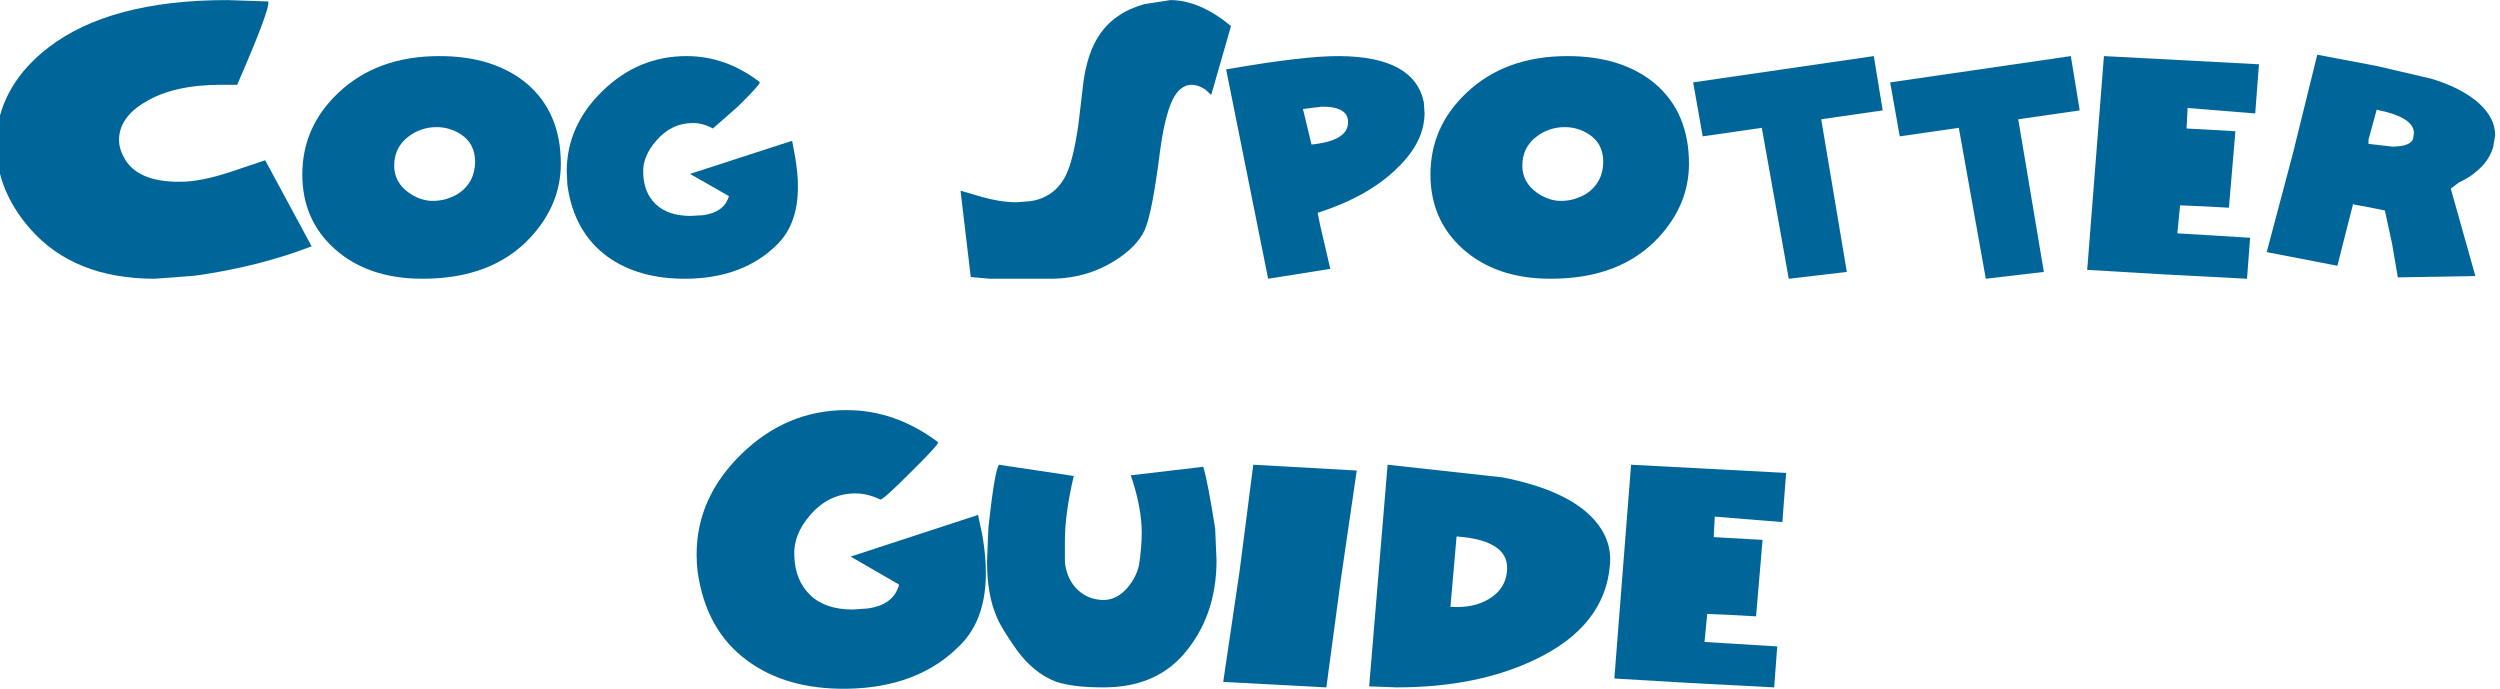 <?xml version="1.0" encoding="UTF-8" standalone="no"?>
<svg xmlns:xlink="http://www.w3.org/1999/xlink" height="23.6px" width="85.65px" xmlns="http://www.w3.org/2000/svg">
  <g transform="matrix(1.0, 0.0, 0.0, 1.0, -68.25, -0.45)">
    <g transform="matrix(1.0, 0.0, 0.0, 1.0, 53.8, 0.0)">
      <use fill="#006699" height="23.6" transform="matrix(0.234, 0.0, 0.0, 0.234, 14.0, 10.0)" width="85.65" xlink:href="#font_Minnie_C0"/>
      <use fill="#006699" height="23.6" transform="matrix(0.234, 0.0, 0.0, 0.234, 24.55, 10.0)" width="85.65" xlink:href="#font_Minnie_o0"/>
      <use fill="#006699" height="23.6" transform="matrix(0.234, 0.0, 0.0, 0.234, 33.55, 10.0)" width="85.65" xlink:href="#font_Minnie_g0"/>
      <use fill="#006699" height="23.6" transform="matrix(0.234, 0.0, 0.0, 0.234, 47.1, 10.0)" width="85.65" xlink:href="#font_Minnie_S0"/>
      <use fill="#006699" height="23.6" transform="matrix(0.234, 0.0, 0.0, 0.234, 56.2, 10.0)" width="85.65" xlink:href="#font_Minnie_p0"/>
      <use fill="#006699" height="23.6" transform="matrix(0.234, 0.0, 0.0, 0.234, 63.2, 10.0)" width="85.65" xlink:href="#font_Minnie_o0"/>
      <use fill="#006699" height="23.6" transform="matrix(0.234, 0.0, 0.0, 0.234, 72.2, 10.0)" width="85.65" xlink:href="#font_Minnie_t0"/>
      <use fill="#006699" height="23.6" transform="matrix(0.234, 0.0, 0.0, 0.234, 78.95, 10.0)" width="85.65" xlink:href="#font_Minnie_t0"/>
      <use fill="#006699" height="23.6" transform="matrix(0.234, 0.0, 0.0, 0.234, 85.7, 10.0)" width="85.65" xlink:href="#font_Minnie_e0"/>
      <use fill="#006699" height="23.6" transform="matrix(0.234, 0.0, 0.0, 0.234, 91.85, 10.0)" width="85.65" xlink:href="#font_Minnie_r0"/>
    </g>
    <g transform="matrix(1.0, 0.0, 0.0, 1.0, 53.8, 0.0)">
      <use fill="#006699" height="23.6" transform="matrix(0.234, 0.0, 0.0, 0.234, 38.0, 24.0)" width="85.65" xlink:href="#font_Minnie_G0"/>
      <use fill="#006699" height="23.6" transform="matrix(0.234, 0.0, 0.0, 0.234, 47.95, 24.0)" width="85.65" xlink:href="#font_Minnie_u0"/>
      <use fill="#006699" height="23.6" transform="matrix(0.234, 0.0, 0.0, 0.234, 56.1, 24.0)" width="85.65" xlink:href="#font_Minnie_i0"/>
      <use fill="#006699" height="23.6" transform="matrix(0.234, 0.0, 0.0, 0.234, 61.1, 24.0)" width="85.65" xlink:href="#font_Minnie_d0"/>
      <use fill="#006699" height="23.6" transform="matrix(0.234, 0.0, 0.0, 0.234, 69.5, 24.0)" width="85.65" xlink:href="#font_Minnie_e0"/>
    </g>
  </g>
  <defs>
    <g id="font_Minnie_C0">
      <path d="M40.75 -17.35 L40.75 -17.35 35.55 -15.6 Q31.25 -14.2 28.3 -14.2 21.85 -14.15 20.0 -17.9 19.35 -19.1 19.35 -20.3 19.35 -23.6 23.15 -25.85 27.3 -28.4 34.35 -28.4 L36.65 -28.4 Q41.55 -39.65 41.2 -40.6 L35.2 -40.8 Q18.05 -40.8 9.0 -33.85 2.25 -28.65 1.4 -21.2 L1.35 -19.9 Q1.35 -13.0 6.35 -7.3 12.75 0.0 24.6 0.0 L30.5 -0.45 Q39.75 -1.75 47.55 -4.75 L40.75 -17.35" fill-rule="evenodd" stroke="none"/>
    </g>
    <g id="font_Minnie_o0">
      <path d="M20.2 -11.4 L20.2 -11.4 Q18.45 -11.4 16.75 -12.55 14.55 -14.1 14.55 -16.55 14.55 -19.3 16.75 -20.9 18.55 -22.2 20.75 -22.2 22.7 -22.2 24.3 -21.15 26.4 -19.8 26.4 -17.1 26.35 -14.1 24.0 -12.5 22.25 -11.4 20.2 -11.4 M21.15 -32.6 L21.15 -32.6 Q12.0 -32.6 6.3 -27.15 1.1 -22.2 1.1 -15.25 1.1 -8.65 5.8 -4.4 10.7 0.0 18.7 0.0 28.9 0.0 34.5 -6.05 38.95 -10.85 38.95 -16.85 38.95 -24.3 34.0 -28.55 29.15 -32.6 21.15 -32.6" fill-rule="evenodd" stroke="none"/>
    </g>
    <g id="font_Minnie_g0">
      <path d="M32.25 -5.1 L32.25 -5.1 Q35.2 -8.1 35.2 -13.45 35.2 -15.45 34.8 -17.8 L34.35 -20.2 19.4 -15.35 25.1 -12.1 Q24.4 -9.7 21.25 -9.3 L19.5 -9.2 Q16.2 -9.2 14.4 -10.9 12.6 -12.6 12.55 -15.55 12.45 -17.9 14.45 -20.2 16.65 -22.8 19.85 -22.8 21.3 -22.8 22.75 -22.0 L26.45 -25.25 Q29.85 -28.6 29.6 -28.8 24.65 -32.6 18.9 -32.6 11.85 -32.6 6.6 -27.5 1.35 -22.4 1.35 -15.7 L1.45 -13.7 Q2.4 -6.85 7.3 -3.25 11.85 0.05 18.9 0.0 27.3 -0.1 32.25 -5.1" fill-rule="evenodd" stroke="none"/>
    </g>
    <g id="font_Minnie_S0">
      <path d="M2.6 -0.25 L2.6 -0.25 5.4 0.0 14.75 0.0 Q19.75 -0.15 23.7 -2.65 26.9 -4.65 28.05 -7.1 29.15 -9.5 30.3 -18.6 31.3 -26.25 33.35 -27.8 34.05 -28.4 34.9 -28.4 35.9 -28.4 36.95 -27.7 L37.8 -26.9 40.7 -37.0 Q36.1 -40.8 31.8 -40.8 L28.0 -40.2 Q23.65 -39.0 21.4 -35.65 19.7 -33.1 19.1 -28.85 L18.35 -22.5 Q17.6 -17.35 16.55 -15.2 14.9 -11.85 11.25 -11.35 L9.3 -11.2 Q6.95 -11.2 4.15 -12.0 L1.1 -12.9 2.6 -0.25" fill-rule="evenodd" stroke="none"/>
    </g>
    <g id="font_Minnie_p0">
      <path d="M12.35 -24.85 L12.35 -24.85 15.15 -25.2 Q19.0 -25.2 18.95 -22.9 18.95 -20.2 13.6 -19.65 L12.35 -24.85 M16.35 -1.45 L16.35 -1.45 14.85 -7.9 14.5 -9.65 Q21.95 -12.05 26.15 -16.2 30.15 -20.05 30.15 -24.25 L30.05 -25.8 Q28.7 -32.5 17.75 -32.6 12.55 -32.65 1.1 -30.65 L7.25 0.0 16.35 -1.45" fill-rule="evenodd" stroke="none"/>
    </g>
    <g id="font_Minnie_t0">
      <path d="M23.6 -1.0 L23.6 -1.0 19.85 -23.35 28.85 -24.65 27.55 -32.6 1.1 -28.75 2.5 -20.85 11.15 -22.1 15.1 0.0 23.6 -1.0" fill-rule="evenodd" stroke="none"/>
    </g>
    <g id="font_Minnie_e0">
      <path d="M24.95 -6.0 L24.95 -6.0 14.3 -6.65 14.7 -10.75 18.2 -10.6 21.85 -10.4 22.8 -21.6 15.65 -22.0 15.8 -25.0 25.7 -24.2 26.25 -31.4 3.55 -32.6 1.1 -1.3 12.1 -0.65 24.5 0.0 24.95 -6.0" fill-rule="evenodd" stroke="none"/>
    </g>
    <g id="font_Minnie_r0">
      <path d="M16.0 -20.35 L16.0 -20.35 17.2 -24.75 Q22.65 -23.65 22.65 -21.35 L22.55 -20.55 Q22.2 -19.35 19.45 -19.35 L16.0 -19.75 16.0 -20.35 M13.95 -10.85 L13.95 -10.85 16.15 -10.45 18.4 -10.0 19.45 -5.15 20.3 -0.2 31.65 -0.4 28.05 -13.2 29.25 -14.1 Q30.95 -14.9 31.9 -15.8 33.65 -17.25 34.25 -19.25 L34.55 -21.0 Q34.55 -23.6 32.05 -25.8 29.5 -28.0 25.15 -29.3 L17.2 -31.15 8.5 -32.8 4.95 -18.4 1.1 -3.9 11.45 -1.9 12.6 -6.45 13.75 -10.95 13.95 -10.85" fill-rule="evenodd" stroke="none"/>
    </g>
    <g id="font_Minnie_G0">
      <path d="M39.95 -6.2 L39.95 -6.2 Q43.7 -9.95 43.7 -16.75 43.7 -19.25 43.2 -22.2 L42.55 -25.25 23.9 -19.15 31.0 -15.05 Q30.2 -12.05 26.35 -11.55 L24.2 -11.4 Q20.15 -11.4 17.95 -13.55 15.75 -15.7 15.65 -19.3 15.5 -22.35 17.95 -25.2 20.7 -28.4 24.6 -28.4 26.4 -28.4 28.25 -27.5 28.6 -27.4 32.75 -31.55 36.95 -35.7 36.7 -35.9 30.45 -40.6 23.3 -40.6 14.55 -40.6 7.95 -34.2 1.35 -27.8 1.35 -19.45 1.35 -18.2 1.5 -16.95 2.7 -8.35 8.8 -3.9 14.5 0.3 23.3 0.2 33.85 0.05 39.95 -6.2" fill-rule="evenodd" stroke="none"/>
    </g>
    <g id="font_Minnie_u0">
      <path d="M34.75 -23.25 L34.75 -23.25 Q33.65 -30.25 33.0 -32.3 L22.4 -31.05 Q24.0 -26.35 24.0 -22.65 24.0 -20.5 23.6 -17.9 23.25 -16.25 22.0 -14.7 20.5 -12.9 18.6 -12.8 16.05 -12.75 14.35 -14.55 12.95 -16.15 12.75 -18.35 L12.75 -21.45 Q12.75 -25.45 14.05 -30.95 L3.1 -32.6 Q2.45 -31.7 1.55 -23.4 L1.35 -18.45 Q1.35 -13.5 2.8 -10.25 3.4 -8.75 5.65 -5.55 8.15 -2.1 11.4 -0.85 13.85 0.0 18.4 0.0 25.85 0.0 30.05 -4.75 34.95 -10.35 34.95 -18.6 L34.75 -23.25" fill-rule="evenodd" stroke="none"/>
    </g>
    <g id="font_Minnie_i0">
      <path d="M16.2 0.0 L16.2 0.0 18.35 -16.0 20.65 -31.75 5.5 -32.6 3.5 -17.05 1.1 -0.8 16.2 0.0" fill-rule="evenodd" stroke="none"/>
    </g>
    <g id="font_Minnie_d0">
      <path d="M13.9 -22.1 L13.9 -22.1 Q21.95 -21.5 21.25 -16.75 20.95 -14.35 18.65 -12.95 16.35 -11.55 13.0 -11.8 L13.9 -22.1 M3.8 -32.6 L3.8 -32.6 1.1 -0.15 5.1 0.0 Q16.95 0.0 25.45 -4.1 35.6 -8.95 36.35 -17.9 36.7 -21.6 34.0 -24.6 30.1 -28.9 20.6 -30.75 L3.8 -32.6" fill-rule="evenodd" stroke="none"/>
    </g>
  </defs>
</svg>
